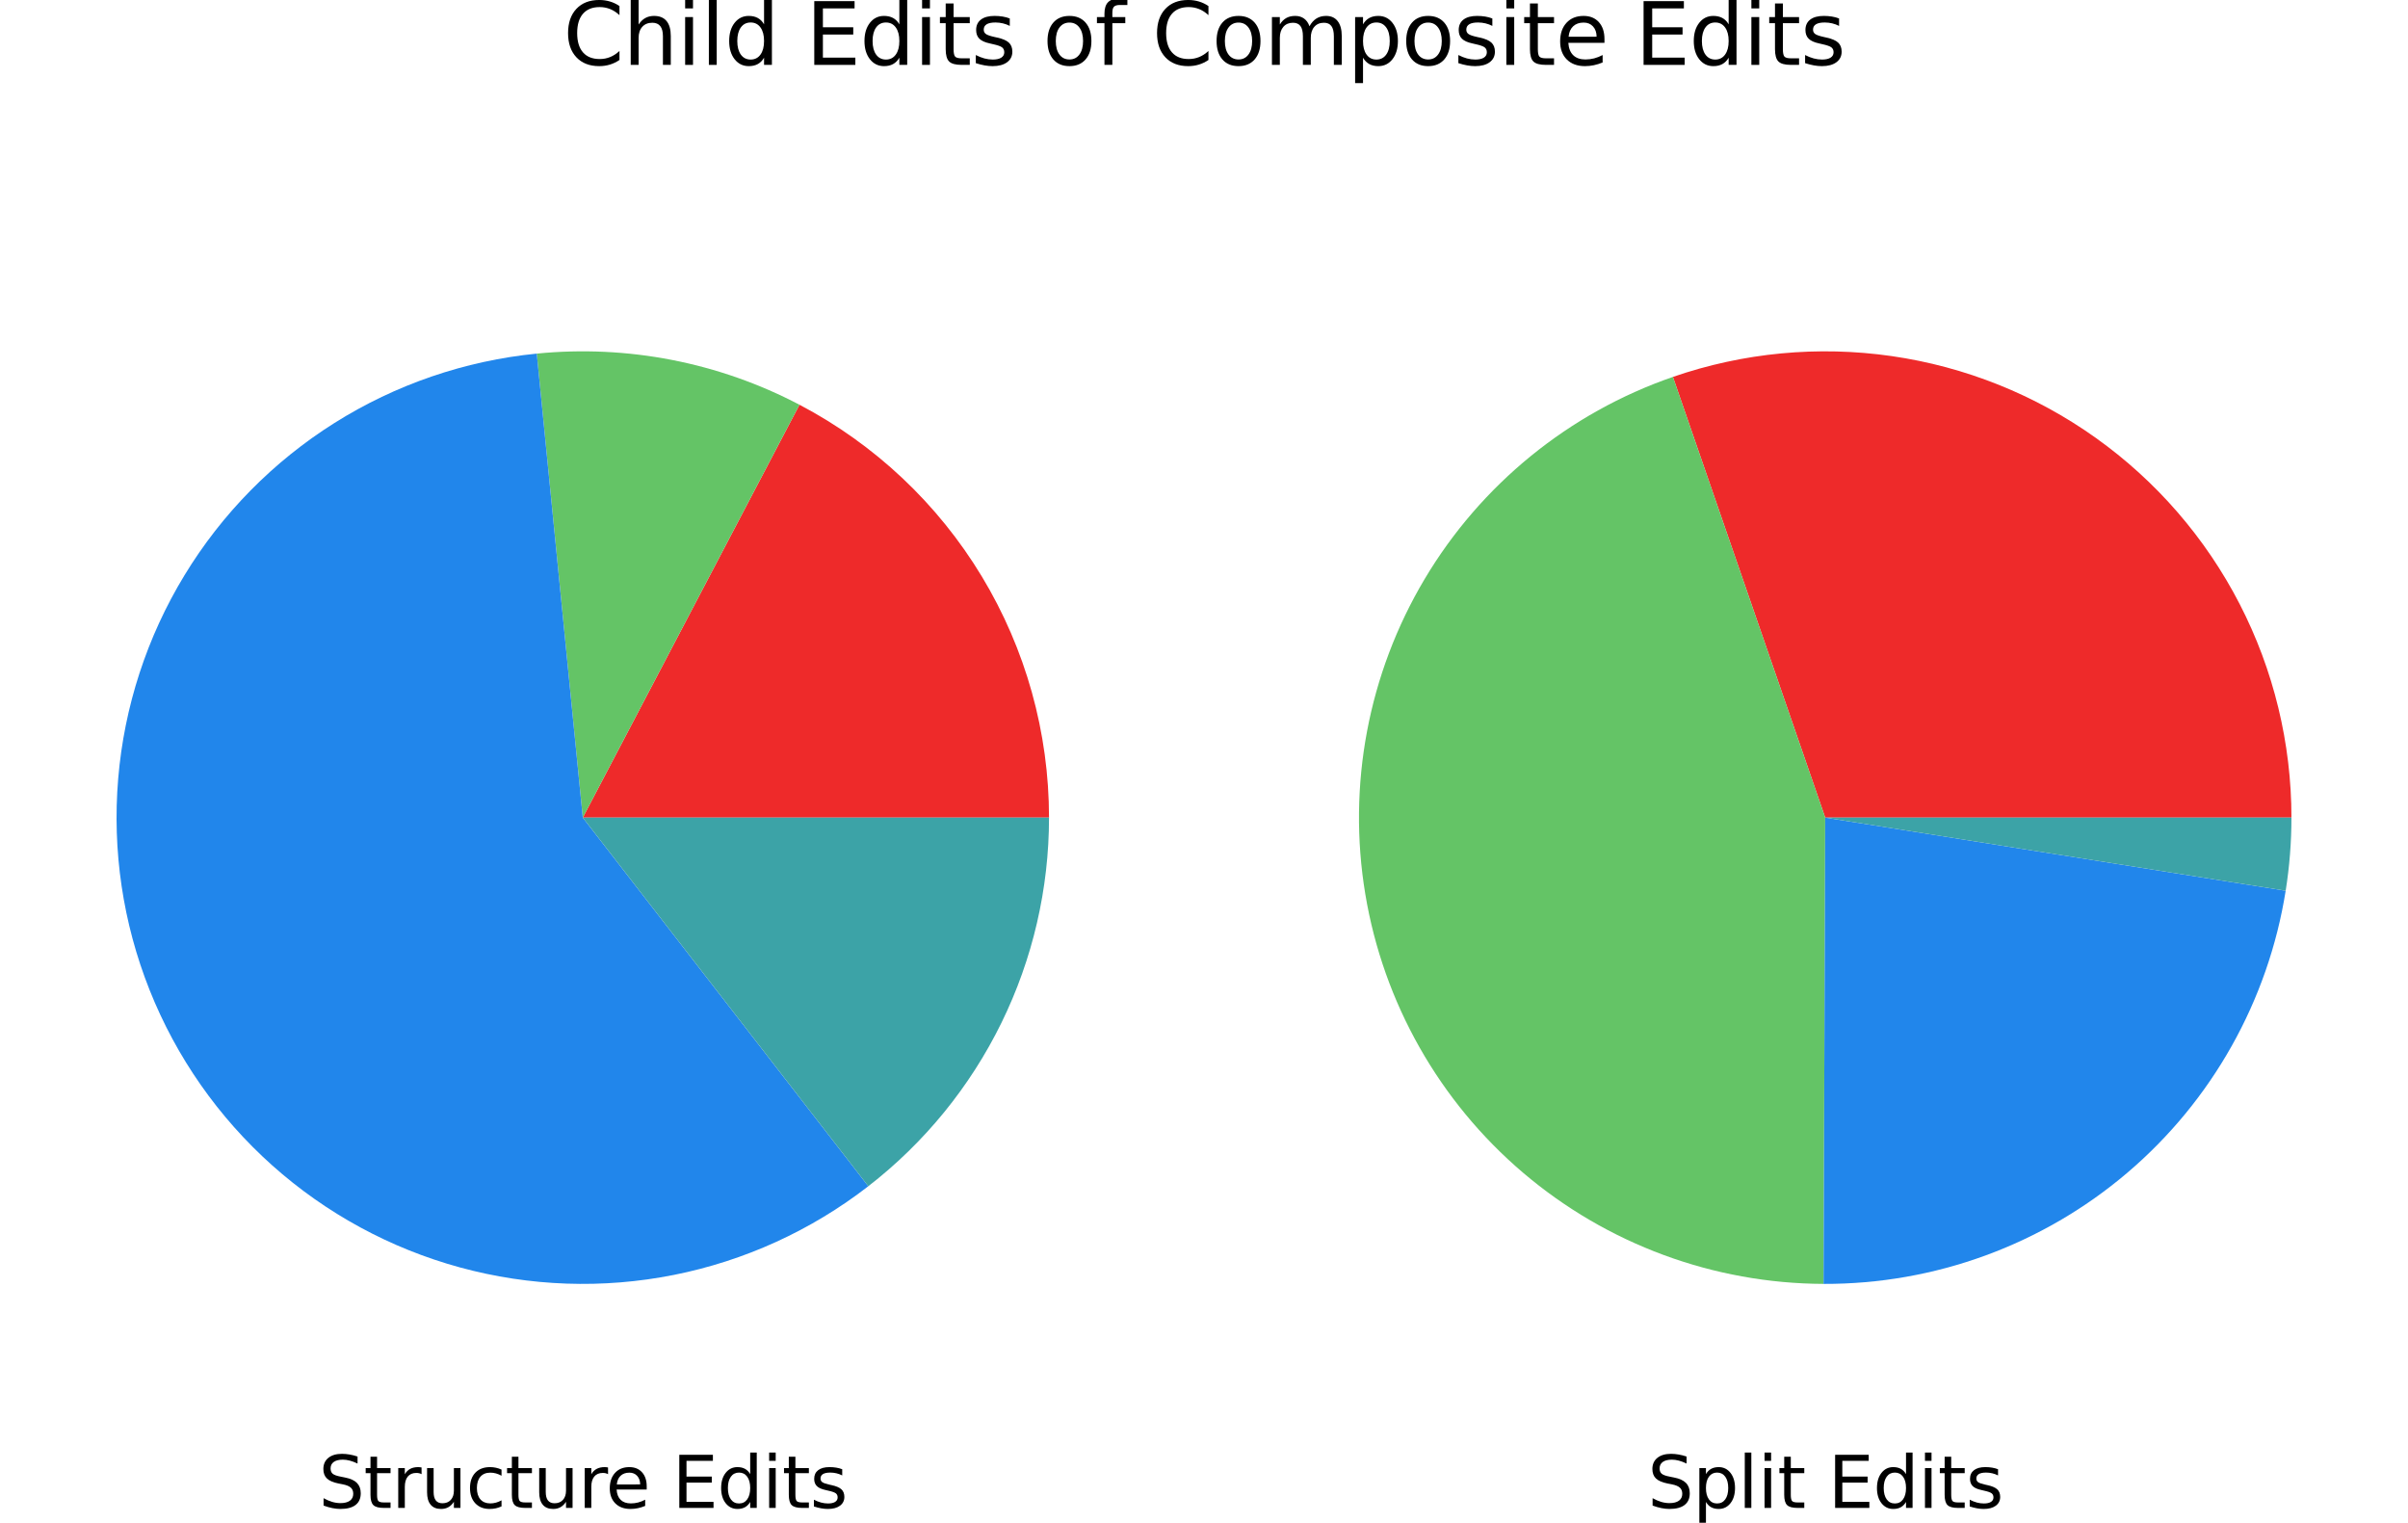 <?xml version="1.0" encoding="utf-8" standalone="no"?>
<!DOCTYPE svg PUBLIC "-//W3C//DTD SVG 1.1//EN"
  "http://www.w3.org/Graphics/SVG/1.1/DTD/svg11.dtd">
<svg xmlns:xlink="http://www.w3.org/1999/xlink" width="338.4pt" height="213.965pt" viewBox="0 0 338.4 213.965" xmlns="http://www.w3.org/2000/svg" version="1.1">
 <defs>
  <style type="text/css">*{stroke-linejoin: round; stroke-linecap: butt}</style>
 </defs>
 <g id="figure_1">
  <g id="patch_1">
   <path d="M 0 213.965 
L 338.4 213.965 
L 338.4 0 
L 0 0 
L 0 213.965 
z
" style="fill: none"/>
  </g>
  <g id="axes_1">
   <g id="patch_2">
    <path d="M 147.42 114.887 
C 147.42 102.939 144.152 91.216 137.971 80.991 
C 131.79 70.766 122.928 62.424 112.349 56.872 
L 81.9 114.887 
L 147.42 114.887 
z
" style="fill: #ee2a2a"/>
   </g>
   <g id="patch_3">
    <path d="M 112.349 56.872 
C 106.71 53.912 100.669 51.79 94.418 50.574 
C 88.166 49.357 81.771 49.058 75.433 49.687 
L 81.9 114.887 
L 112.349 56.872 
z
" style="fill: #64c466"/>
   </g>
   <g id="patch_4">
    <path d="M 75.433 49.687 
C 65.332 50.689 55.6 54.024 47.009 59.43 
C 38.417 64.836 31.198 72.165 25.923 80.837 
C 20.647 89.509 17.459 99.29 16.61 109.406 
C 15.76 119.521 17.273 129.696 21.029 139.127 
C 24.784 148.557 30.68 156.987 38.251 163.75 
C 45.821 170.512 54.86 175.424 64.653 178.096 
C 74.445 180.768 84.727 181.128 94.682 179.148 
C 104.638 177.168 113.999 172.9 122.024 166.684 
L 81.9 114.887 
L 75.433 49.687 
z
" style="fill: #2186eb"/>
   </g>
   <g id="patch_5">
    <path d="M 122.024 166.684 
C 129.928 160.561 136.327 152.709 140.729 143.731 
C 145.131 134.753 147.42 124.886 147.42 114.887 
L 81.9 114.887 
L 122.024 166.684 
z
" style="fill: #3ca3a7"/>
   </g>
   <g id="matplotlib.axis_1">
    <g id="text_1">
     <!-- Structure Edits -->
     <g transform="translate(44.767 211.885) scale(0.1 -0.1)">
      <defs>
       <path id="DejaVuSans-53" d="M 3425 4513 
L 3425 3897 
Q 3066 4069 2747 4153 
Q 2428 4238 2131 4238 
Q 1616 4238 1336 4038 
Q 1056 3838 1056 3469 
Q 1056 3159 1242 3001 
Q 1428 2844 1947 2747 
L 2328 2669 
Q 3034 2534 3370 2195 
Q 3706 1856 3706 1288 
Q 3706 609 3251 259 
Q 2797 -91 1919 -91 
Q 1588 -91 1214 -16 
Q 841 59 441 206 
L 441 856 
Q 825 641 1194 531 
Q 1563 422 1919 422 
Q 2459 422 2753 634 
Q 3047 847 3047 1241 
Q 3047 1584 2836 1778 
Q 2625 1972 2144 2069 
L 1759 2144 
Q 1053 2284 737 2584 
Q 422 2884 422 3419 
Q 422 4038 858 4394 
Q 1294 4750 2059 4750 
Q 2388 4750 2728 4690 
Q 3069 4631 3425 4513 
z
" transform="scale(0.016)"/>
       <path id="DejaVuSans-74" d="M 1172 4494 
L 1172 3500 
L 2356 3500 
L 2356 3053 
L 1172 3053 
L 1172 1153 
Q 1172 725 1289 603 
Q 1406 481 1766 481 
L 2356 481 
L 2356 0 
L 1766 0 
Q 1100 0 847 248 
Q 594 497 594 1153 
L 594 3053 
L 172 3053 
L 172 3500 
L 594 3500 
L 594 4494 
L 1172 4494 
z
" transform="scale(0.016)"/>
       <path id="DejaVuSans-72" d="M 2631 2963 
Q 2534 3019 2420 3045 
Q 2306 3072 2169 3072 
Q 1681 3072 1420 2755 
Q 1159 2438 1159 1844 
L 1159 0 
L 581 0 
L 581 3500 
L 1159 3500 
L 1159 2956 
Q 1341 3275 1631 3429 
Q 1922 3584 2338 3584 
Q 2397 3584 2469 3576 
Q 2541 3569 2628 3553 
L 2631 2963 
z
" transform="scale(0.016)"/>
       <path id="DejaVuSans-75" d="M 544 1381 
L 544 3500 
L 1119 3500 
L 1119 1403 
Q 1119 906 1312 657 
Q 1506 409 1894 409 
Q 2359 409 2629 706 
Q 2900 1003 2900 1516 
L 2900 3500 
L 3475 3500 
L 3475 0 
L 2900 0 
L 2900 538 
Q 2691 219 2414 64 
Q 2138 -91 1772 -91 
Q 1169 -91 856 284 
Q 544 659 544 1381 
z
M 1991 3584 
L 1991 3584 
z
" transform="scale(0.016)"/>
       <path id="DejaVuSans-63" d="M 3122 3366 
L 3122 2828 
Q 2878 2963 2633 3030 
Q 2388 3097 2138 3097 
Q 1578 3097 1268 2742 
Q 959 2388 959 1747 
Q 959 1106 1268 751 
Q 1578 397 2138 397 
Q 2388 397 2633 464 
Q 2878 531 3122 666 
L 3122 134 
Q 2881 22 2623 -34 
Q 2366 -91 2075 -91 
Q 1284 -91 818 406 
Q 353 903 353 1747 
Q 353 2603 823 3093 
Q 1294 3584 2113 3584 
Q 2378 3584 2631 3529 
Q 2884 3475 3122 3366 
z
" transform="scale(0.016)"/>
       <path id="DejaVuSans-65" d="M 3597 1894 
L 3597 1613 
L 953 1613 
Q 991 1019 1311 708 
Q 1631 397 2203 397 
Q 2534 397 2845 478 
Q 3156 559 3463 722 
L 3463 178 
Q 3153 47 2828 -22 
Q 2503 -91 2169 -91 
Q 1331 -91 842 396 
Q 353 884 353 1716 
Q 353 2575 817 3079 
Q 1281 3584 2069 3584 
Q 2775 3584 3186 3129 
Q 3597 2675 3597 1894 
z
M 3022 2063 
Q 3016 2534 2758 2815 
Q 2500 3097 2075 3097 
Q 1594 3097 1305 2825 
Q 1016 2553 972 2059 
L 3022 2063 
z
" transform="scale(0.016)"/>
       <path id="DejaVuSans-20" transform="scale(0.016)"/>
       <path id="DejaVuSans-45" d="M 628 4666 
L 3578 4666 
L 3578 4134 
L 1259 4134 
L 1259 2753 
L 3481 2753 
L 3481 2222 
L 1259 2222 
L 1259 531 
L 3634 531 
L 3634 0 
L 628 0 
L 628 4666 
z
" transform="scale(0.016)"/>
       <path id="DejaVuSans-64" d="M 2906 2969 
L 2906 4863 
L 3481 4863 
L 3481 0 
L 2906 0 
L 2906 525 
Q 2725 213 2448 61 
Q 2172 -91 1784 -91 
Q 1150 -91 751 415 
Q 353 922 353 1747 
Q 353 2572 751 3078 
Q 1150 3584 1784 3584 
Q 2172 3584 2448 3432 
Q 2725 3281 2906 2969 
z
M 947 1747 
Q 947 1113 1208 752 
Q 1469 391 1925 391 
Q 2381 391 2643 752 
Q 2906 1113 2906 1747 
Q 2906 2381 2643 2742 
Q 2381 3103 1925 3103 
Q 1469 3103 1208 2742 
Q 947 2381 947 1747 
z
" transform="scale(0.016)"/>
       <path id="DejaVuSans-69" d="M 603 3500 
L 1178 3500 
L 1178 0 
L 603 0 
L 603 3500 
z
M 603 4863 
L 1178 4863 
L 1178 4134 
L 603 4134 
L 603 4863 
z
" transform="scale(0.016)"/>
       <path id="DejaVuSans-73" d="M 2834 3397 
L 2834 2853 
Q 2591 2978 2328 3040 
Q 2066 3103 1784 3103 
Q 1356 3103 1142 2972 
Q 928 2841 928 2578 
Q 928 2378 1081 2264 
Q 1234 2150 1697 2047 
L 1894 2003 
Q 2506 1872 2764 1633 
Q 3022 1394 3022 966 
Q 3022 478 2636 193 
Q 2250 -91 1575 -91 
Q 1294 -91 989 -36 
Q 684 19 347 128 
L 347 722 
Q 666 556 975 473 
Q 1284 391 1588 391 
Q 1994 391 2212 530 
Q 2431 669 2431 922 
Q 2431 1156 2273 1281 
Q 2116 1406 1581 1522 
L 1381 1569 
Q 847 1681 609 1914 
Q 372 2147 372 2553 
Q 372 3047 722 3315 
Q 1072 3584 1716 3584 
Q 2034 3584 2315 3537 
Q 2597 3491 2834 3397 
z
" transform="scale(0.016)"/>
      </defs>
      <use xlink:href="#DejaVuSans-53"/>
      <use xlink:href="#DejaVuSans-74" x="63.477"/>
      <use xlink:href="#DejaVuSans-72" x="102.686"/>
      <use xlink:href="#DejaVuSans-75" x="143.799"/>
      <use xlink:href="#DejaVuSans-63" x="207.178"/>
      <use xlink:href="#DejaVuSans-74" x="262.158"/>
      <use xlink:href="#DejaVuSans-75" x="301.367"/>
      <use xlink:href="#DejaVuSans-72" x="364.746"/>
      <use xlink:href="#DejaVuSans-65" x="403.609"/>
      <use xlink:href="#DejaVuSans-20" x="465.133"/>
      <use xlink:href="#DejaVuSans-45" x="496.92"/>
      <use xlink:href="#DejaVuSans-64" x="560.104"/>
      <use xlink:href="#DejaVuSans-69" x="623.58"/>
      <use xlink:href="#DejaVuSans-74" x="651.363"/>
      <use xlink:href="#DejaVuSans-73" x="690.572"/>
     </g>
    </g>
   </g>
   <g id="matplotlib.axis_2"/>
  </g>
  <g id="axes_2">
   <g id="patch_6">
    <path d="M 322.02 114.887 
C 322.02 104.445 319.524 94.152 314.74 84.87 
C 309.956 75.588 303.022 67.583 294.517 61.524 
C 286.012 55.465 276.181 51.526 265.846 50.037 
C 255.51 48.547 244.967 49.55 235.097 52.961 
L 256.5 114.887 
L 322.02 114.887 
z
" style="fill: #ee2a2a"/>
   </g>
   <g id="patch_7">
    <path d="M 235.097 52.961 
C 220.474 58.015 208.104 68.089 200.193 81.385 
C 192.282 94.682 189.33 110.36 191.866 125.622 
C 194.401 140.885 202.262 154.767 214.046 164.792 
C 225.831 174.817 240.794 180.351 256.266 180.406 
L 256.5 114.887 
L 235.097 52.961 
z
" style="fill: #64c466"/>
   </g>
   <g id="patch_8">
    <path d="M 256.266 180.406 
C 271.898 180.462 287.046 174.922 298.954 164.792 
C 310.861 154.663 318.759 140.599 321.21 125.16 
L 256.5 114.887 
L 256.266 180.406 
z
" style="fill: #2186eb"/>
   </g>
   <g id="patch_9">
    <path d="M 321.21 125.16 
C 321.479 123.461 321.682 121.753 321.817 120.039 
C 321.952 118.325 322.02 116.606 322.02 114.887 
L 256.5 114.887 
L 321.21 125.16 
z
" style="fill: #3ca3a7"/>
   </g>
   <g id="matplotlib.axis_3">
    <g id="text_2">
     <!-- Split Edits -->
     <g transform="translate(231.537 211.885) scale(0.1 -0.1)">
      <defs>
       <path id="DejaVuSans-70" d="M 1159 525 
L 1159 -1331 
L 581 -1331 
L 581 3500 
L 1159 3500 
L 1159 2969 
Q 1341 3281 1617 3432 
Q 1894 3584 2278 3584 
Q 2916 3584 3314 3078 
Q 3713 2572 3713 1747 
Q 3713 922 3314 415 
Q 2916 -91 2278 -91 
Q 1894 -91 1617 61 
Q 1341 213 1159 525 
z
M 3116 1747 
Q 3116 2381 2855 2742 
Q 2594 3103 2138 3103 
Q 1681 3103 1420 2742 
Q 1159 2381 1159 1747 
Q 1159 1113 1420 752 
Q 1681 391 2138 391 
Q 2594 391 2855 752 
Q 3116 1113 3116 1747 
z
" transform="scale(0.016)"/>
       <path id="DejaVuSans-6c" d="M 603 4863 
L 1178 4863 
L 1178 0 
L 603 0 
L 603 4863 
z
" transform="scale(0.016)"/>
      </defs>
      <use xlink:href="#DejaVuSans-53"/>
      <use xlink:href="#DejaVuSans-70" x="63.477"/>
      <use xlink:href="#DejaVuSans-6c" x="126.953"/>
      <use xlink:href="#DejaVuSans-69" x="154.736"/>
      <use xlink:href="#DejaVuSans-74" x="182.52"/>
      <use xlink:href="#DejaVuSans-20" x="221.729"/>
      <use xlink:href="#DejaVuSans-45" x="253.516"/>
      <use xlink:href="#DejaVuSans-64" x="316.699"/>
      <use xlink:href="#DejaVuSans-69" x="380.176"/>
      <use xlink:href="#DejaVuSans-74" x="407.959"/>
      <use xlink:href="#DejaVuSans-73" x="447.168"/>
     </g>
    </g>
   </g>
   <g id="matplotlib.axis_4"/>
  </g>
  <g id="text_3">
   <!-- Child Edits of Composite Edits -->
   <g transform="translate(79.142 9.118) scale(0.12 -0.12)">
    <defs>
     <path id="DejaVuSans-43" d="M 4122 4306 
L 4122 3641 
Q 3803 3938 3442 4084 
Q 3081 4231 2675 4231 
Q 1875 4231 1450 3742 
Q 1025 3253 1025 2328 
Q 1025 1406 1450 917 
Q 1875 428 2675 428 
Q 3081 428 3442 575 
Q 3803 722 4122 1019 
L 4122 359 
Q 3791 134 3420 21 
Q 3050 -91 2638 -91 
Q 1578 -91 968 557 
Q 359 1206 359 2328 
Q 359 3453 968 4101 
Q 1578 4750 2638 4750 
Q 3056 4750 3426 4639 
Q 3797 4528 4122 4306 
z
" transform="scale(0.016)"/>
     <path id="DejaVuSans-68" d="M 3513 2113 
L 3513 0 
L 2938 0 
L 2938 2094 
Q 2938 2591 2744 2837 
Q 2550 3084 2163 3084 
Q 1697 3084 1428 2787 
Q 1159 2491 1159 1978 
L 1159 0 
L 581 0 
L 581 4863 
L 1159 4863 
L 1159 2956 
Q 1366 3272 1645 3428 
Q 1925 3584 2291 3584 
Q 2894 3584 3203 3211 
Q 3513 2838 3513 2113 
z
" transform="scale(0.016)"/>
     <path id="DejaVuSans-6f" d="M 1959 3097 
Q 1497 3097 1228 2736 
Q 959 2375 959 1747 
Q 959 1119 1226 758 
Q 1494 397 1959 397 
Q 2419 397 2687 759 
Q 2956 1122 2956 1747 
Q 2956 2369 2687 2733 
Q 2419 3097 1959 3097 
z
M 1959 3584 
Q 2709 3584 3137 3096 
Q 3566 2609 3566 1747 
Q 3566 888 3137 398 
Q 2709 -91 1959 -91 
Q 1206 -91 779 398 
Q 353 888 353 1747 
Q 353 2609 779 3096 
Q 1206 3584 1959 3584 
z
" transform="scale(0.016)"/>
     <path id="DejaVuSans-66" d="M 2375 4863 
L 2375 4384 
L 1825 4384 
Q 1516 4384 1395 4259 
Q 1275 4134 1275 3809 
L 1275 3500 
L 2222 3500 
L 2222 3053 
L 1275 3053 
L 1275 0 
L 697 0 
L 697 3053 
L 147 3053 
L 147 3500 
L 697 3500 
L 697 3744 
Q 697 4328 969 4595 
Q 1241 4863 1831 4863 
L 2375 4863 
z
" transform="scale(0.016)"/>
     <path id="DejaVuSans-6d" d="M 3328 2828 
Q 3544 3216 3844 3400 
Q 4144 3584 4550 3584 
Q 5097 3584 5394 3201 
Q 5691 2819 5691 2113 
L 5691 0 
L 5113 0 
L 5113 2094 
Q 5113 2597 4934 2840 
Q 4756 3084 4391 3084 
Q 3944 3084 3684 2787 
Q 3425 2491 3425 1978 
L 3425 0 
L 2847 0 
L 2847 2094 
Q 2847 2600 2669 2842 
Q 2491 3084 2119 3084 
Q 1678 3084 1418 2786 
Q 1159 2488 1159 1978 
L 1159 0 
L 581 0 
L 581 3500 
L 1159 3500 
L 1159 2956 
Q 1356 3278 1631 3431 
Q 1906 3584 2284 3584 
Q 2666 3584 2933 3390 
Q 3200 3197 3328 2828 
z
" transform="scale(0.016)"/>
    </defs>
    <use xlink:href="#DejaVuSans-43"/>
    <use xlink:href="#DejaVuSans-68" x="69.824"/>
    <use xlink:href="#DejaVuSans-69" x="133.203"/>
    <use xlink:href="#DejaVuSans-6c" x="160.986"/>
    <use xlink:href="#DejaVuSans-64" x="188.77"/>
    <use xlink:href="#DejaVuSans-20" x="252.246"/>
    <use xlink:href="#DejaVuSans-45" x="284.033"/>
    <use xlink:href="#DejaVuSans-64" x="347.217"/>
    <use xlink:href="#DejaVuSans-69" x="410.693"/>
    <use xlink:href="#DejaVuSans-74" x="438.477"/>
    <use xlink:href="#DejaVuSans-73" x="477.686"/>
    <use xlink:href="#DejaVuSans-20" x="529.785"/>
    <use xlink:href="#DejaVuSans-6f" x="561.572"/>
    <use xlink:href="#DejaVuSans-66" x="622.754"/>
    <use xlink:href="#DejaVuSans-20" x="657.959"/>
    <use xlink:href="#DejaVuSans-43" x="689.746"/>
    <use xlink:href="#DejaVuSans-6f" x="759.57"/>
    <use xlink:href="#DejaVuSans-6d" x="820.752"/>
    <use xlink:href="#DejaVuSans-70" x="918.164"/>
    <use xlink:href="#DejaVuSans-6f" x="981.641"/>
    <use xlink:href="#DejaVuSans-73" x="1042.822"/>
    <use xlink:href="#DejaVuSans-69" x="1094.922"/>
    <use xlink:href="#DejaVuSans-74" x="1122.705"/>
    <use xlink:href="#DejaVuSans-65" x="1161.914"/>
    <use xlink:href="#DejaVuSans-20" x="1223.438"/>
    <use xlink:href="#DejaVuSans-45" x="1255.225"/>
    <use xlink:href="#DejaVuSans-64" x="1318.408"/>
    <use xlink:href="#DejaVuSans-69" x="1381.885"/>
    <use xlink:href="#DejaVuSans-74" x="1409.668"/>
    <use xlink:href="#DejaVuSans-73" x="1448.877"/>
   </g>
  </g>
 </g>
</svg>
